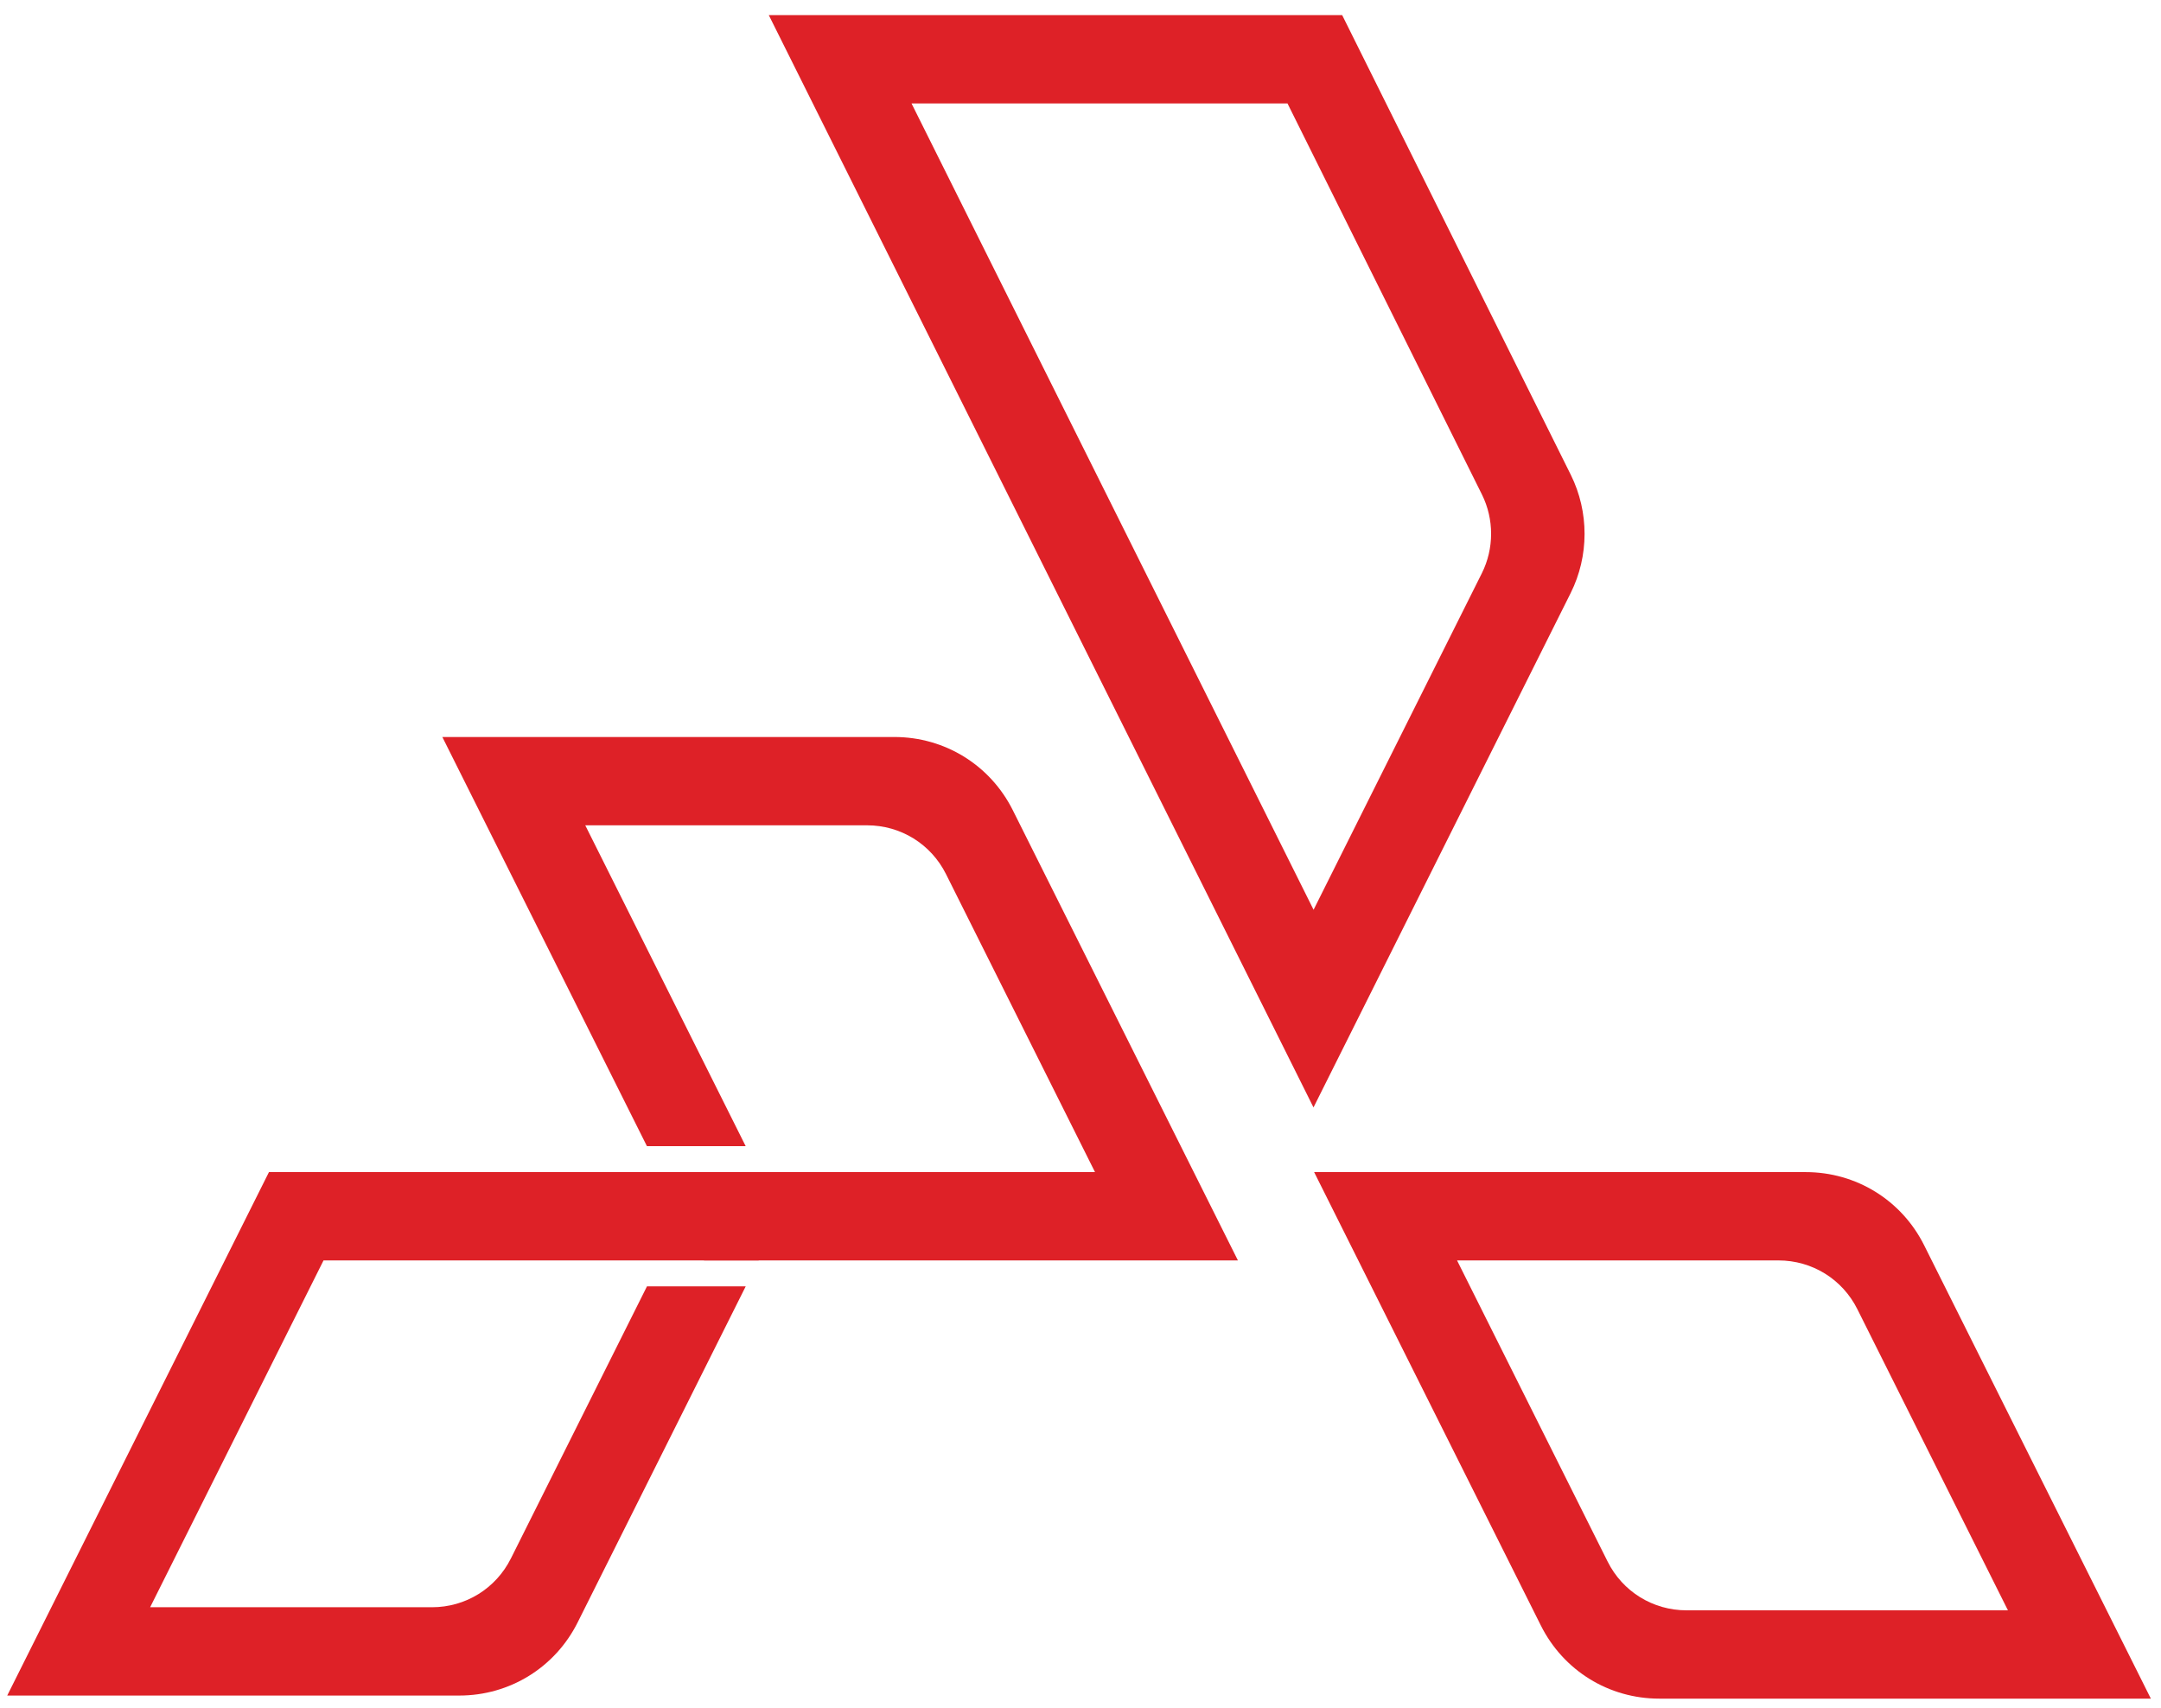 <?xml version="1.0" encoding="UTF-8"?>
<svg width="105px" height="83px" viewBox="0 0 105 83" version="1.1" xmlns="http://www.w3.org/2000/svg" xmlns:xlink="http://www.w3.org/1999/xlink">
    <!-- Generator: Sketch 50 (54983) - http://www.bohemiancoding.com/sketch -->
    <title>Group</title>
    <desc>Created with Sketch.</desc>
    <defs></defs>
    <g id="Page-1" stroke="none" stroke-width="1" fill="none" fill-rule="evenodd">
        <g id="Logo-mark_Variations" transform="translate(-89, -399)" fill="#DE2127">
            <g id="Group-43" transform="translate(89, 96.28)">
                <g id="Group" transform="translate(0, 303)">
                    <path d="M70.796,60.964 L86.41,60.964 C88.046,60.964 89.517,61.872 90.248,63.336 L97.563,77.966 L81.949,77.966 C80.312,77.966 78.842,77.058 78.111,75.594 L70.796,60.964 Z M93.493,60.231 C92.397,58.036 90.19,56.673 87.737,56.673 L63.852,56.673 L74.866,78.699 C75.963,80.894 78.168,82.257 80.622,82.257 L104.507,82.257 L93.493,60.231 Z" id="Fill-11"></path>
                    <path d="M62.557,4.745 L72.004,23.746 C72.601,24.945 72.599,26.377 72,27.576 L63.825,43.926 L44.289,4.745 L62.557,4.745 Z M76.323,22.792 L65.214,0.454 L37.354,0.454 L63.821,53.53 L76.316,28.537 C77.215,26.74 77.217,24.592 76.323,22.792 Z" id="Fill-13"></path>
                    <path d="M49.212,39.09 C48.115,36.896 45.909,35.531 43.455,35.531 L21.493,35.531 L31.434,55.413 L36.232,55.413 L28.437,39.822 L42.129,39.822 C43.764,39.822 45.235,40.732 45.966,42.195 L53.205,56.673 L45.399,56.673 L32.064,56.673 L34.209,60.964 L60.149,60.964 L49.212,39.09 Z" id="Fill-15"></path>
                    <path d="M36.862,60.964 L39.008,56.673 L13.068,56.673 L0.351,82.107 L22.314,82.107 C24.768,82.107 26.974,80.743 28.07,78.548 L36.233,62.225 L31.435,62.225 L24.825,75.443 C24.094,76.906 22.623,77.816 20.988,77.816 L7.295,77.816 L15.72,60.964 L36.862,60.964 Z" id="Fill-17"></path>
                </g>
            </g>
        </g>
    </g>
</svg>